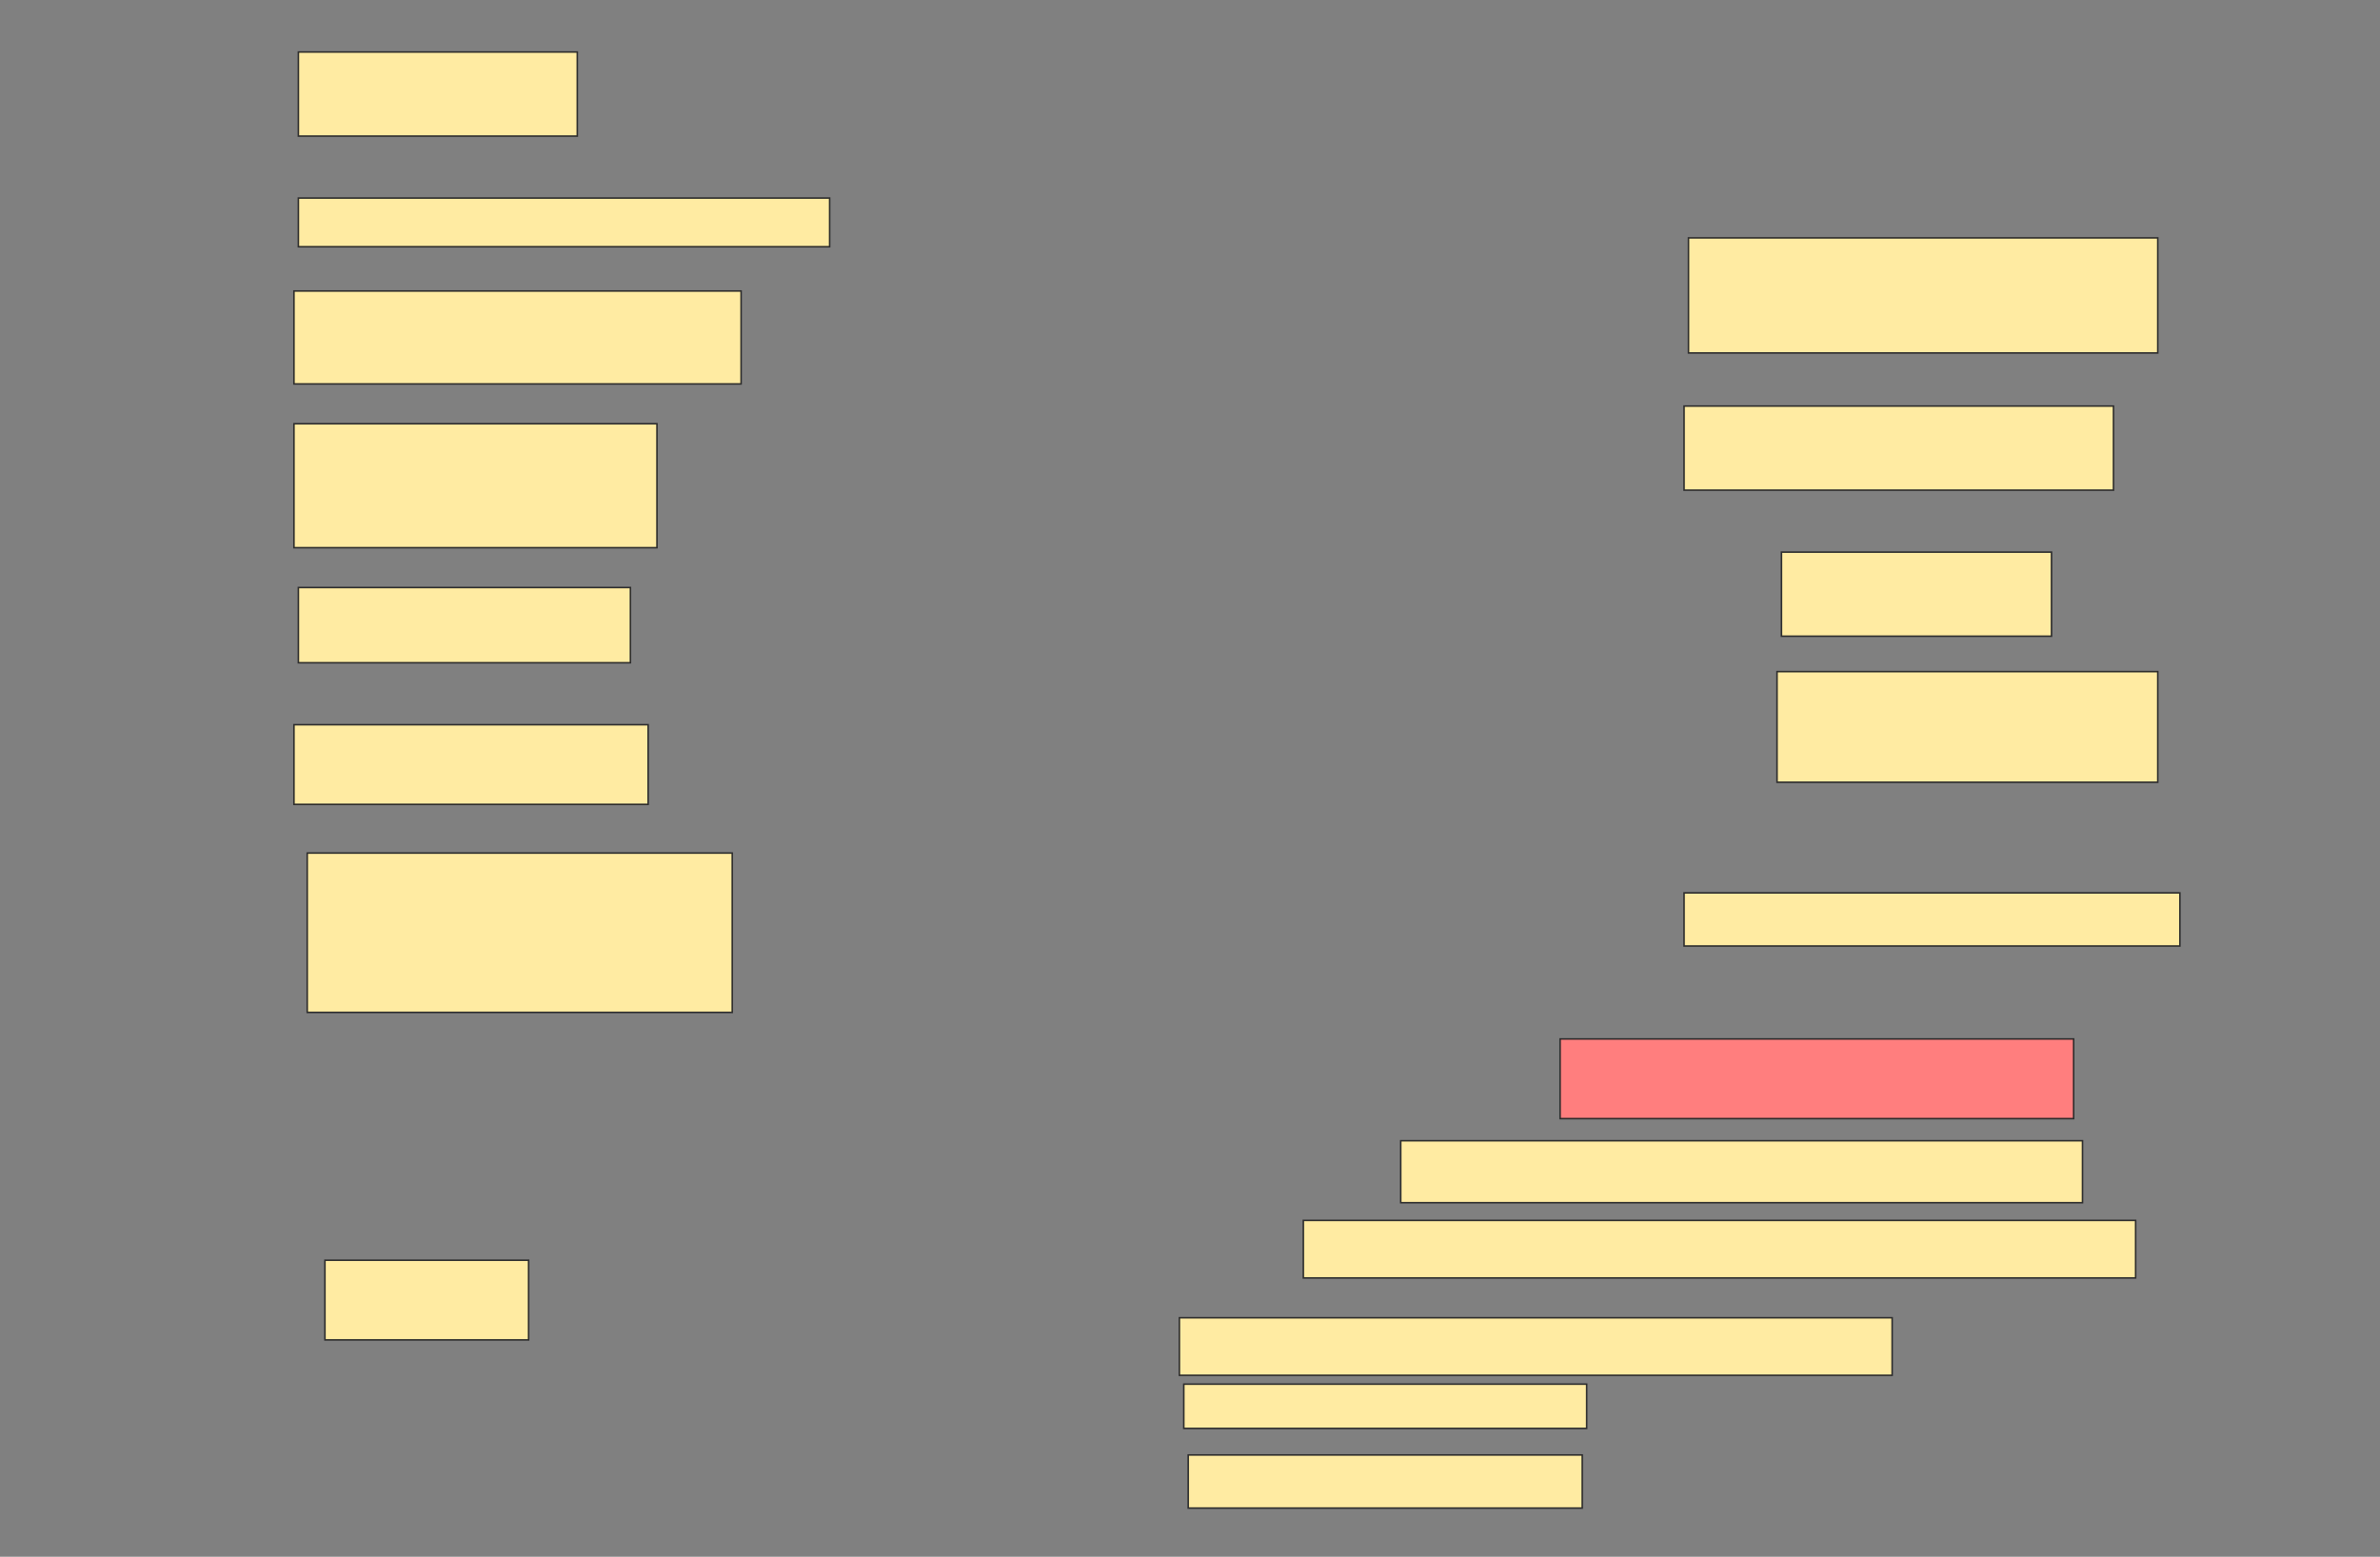 <svg height="1005" width="1536" xmlns="http://www.w3.org/2000/svg">
 <rect width="100%" height="100%" fill="#808080" stroke="none"/>
 <!-- Created with Image Occlusion Enhanced -->
 <g>
  <title>Labels</title>
 </g>
 <g>
  <title>Masks</title>
  <rect fill="#FFEBA2" height="54.286" id="965e172111d440bab1879f2fb9e6fbd2-ao-1" stroke="#2D2D2D" width="180" x="192.572" y="33.571"/>
  <rect fill="#FFEBA2" height="31.429" id="965e172111d440bab1879f2fb9e6fbd2-ao-2" stroke="#2D2D2D" width="342.857" x="192.572" y="127.857"/>
  <rect fill="#FFEBA2" height="74.286" id="965e172111d440bab1879f2fb9e6fbd2-ao-3" stroke="#2D2D2D" width="302.857" x="1089.714" y="153.571"/>
  <rect fill="#FFEBA2" height="60" id="965e172111d440bab1879f2fb9e6fbd2-ao-4" stroke="#2D2D2D" width="288.571" x="189.714" y="187.857"/>
  <rect fill="#FFEBA2" height="54.286" id="965e172111d440bab1879f2fb9e6fbd2-ao-5" stroke="#2D2D2D" width="277.143" x="1086.857" y="262.143"/>
  <rect fill="#FFEBA2" height="80" id="965e172111d440bab1879f2fb9e6fbd2-ao-6" stroke="#2D2D2D" width="234.286" x="189.714" y="273.571"/>
  <rect fill="#FFEBA2" height="54.286" id="965e172111d440bab1879f2fb9e6fbd2-ao-7" stroke="#2D2D2D" width="174.286" x="1149.714" y="356.429"/>
  <rect fill="#FFEBA2" height="48.571" id="965e172111d440bab1879f2fb9e6fbd2-ao-8" stroke="#2D2D2D" width="214.286" x="192.572" y="379.286"/>
  <rect fill="#FFEBA2" height="71.429" id="965e172111d440bab1879f2fb9e6fbd2-ao-9" stroke="#2D2D2D" width="245.714" x="1146.857" y="433.571"/>
  <rect fill="#FFEBA2" height="51.429" id="965e172111d440bab1879f2fb9e6fbd2-ao-10" stroke="#2D2D2D" width="228.571" x="189.714" y="467.857"/>
  <rect fill="#FFEBA2" height="34.286" id="965e172111d440bab1879f2fb9e6fbd2-ao-11" stroke="#2D2D2D" width="320" x="1086.857" y="576.429"/>
  <rect fill="#FFEBA2" height="102.857" id="965e172111d440bab1879f2fb9e6fbd2-ao-12" stroke="#2D2D2D" width="274.286" x="198.286" y="550.714"/>
  <rect class="qshape" fill="#FF7E7E" height="51.429" id="965e172111d440bab1879f2fb9e6fbd2-ao-13" stroke="#2D2D2D" width="331.429" x="1006.857" y="670.714"/>
  <rect fill="#FFEBA2" height="40" id="965e172111d440bab1879f2fb9e6fbd2-ao-14" stroke="#2D2D2D" width="440" x="904" y="736.429"/>
  <rect fill="#FFEBA2" height="37.143" id="965e172111d440bab1879f2fb9e6fbd2-ao-15" stroke="#2D2D2D" width="537.143" x="841.143" y="787.857"/>
  <rect fill="#FFEBA2" height="37.143" id="965e172111d440bab1879f2fb9e6fbd2-ao-16" stroke="#2D2D2D" width="460" x="761.143" y="850.714"/>
  <rect fill="#FFEBA2" height="51.429" id="965e172111d440bab1879f2fb9e6fbd2-ao-17" stroke="#2D2D2D" width="131.429" x="209.714" y="813.571"/>
  <rect fill="#FFEBA2" height="28.571" id="965e172111d440bab1879f2fb9e6fbd2-ao-18" stroke="#2D2D2D" width="260" x="764" y="893.571"/>
  <rect fill="#FFEBA2" height="34.286" id="965e172111d440bab1879f2fb9e6fbd2-ao-19" stroke="#2D2D2D" width="254.286" x="766.857" y="939.286"/>
 </g>
</svg>